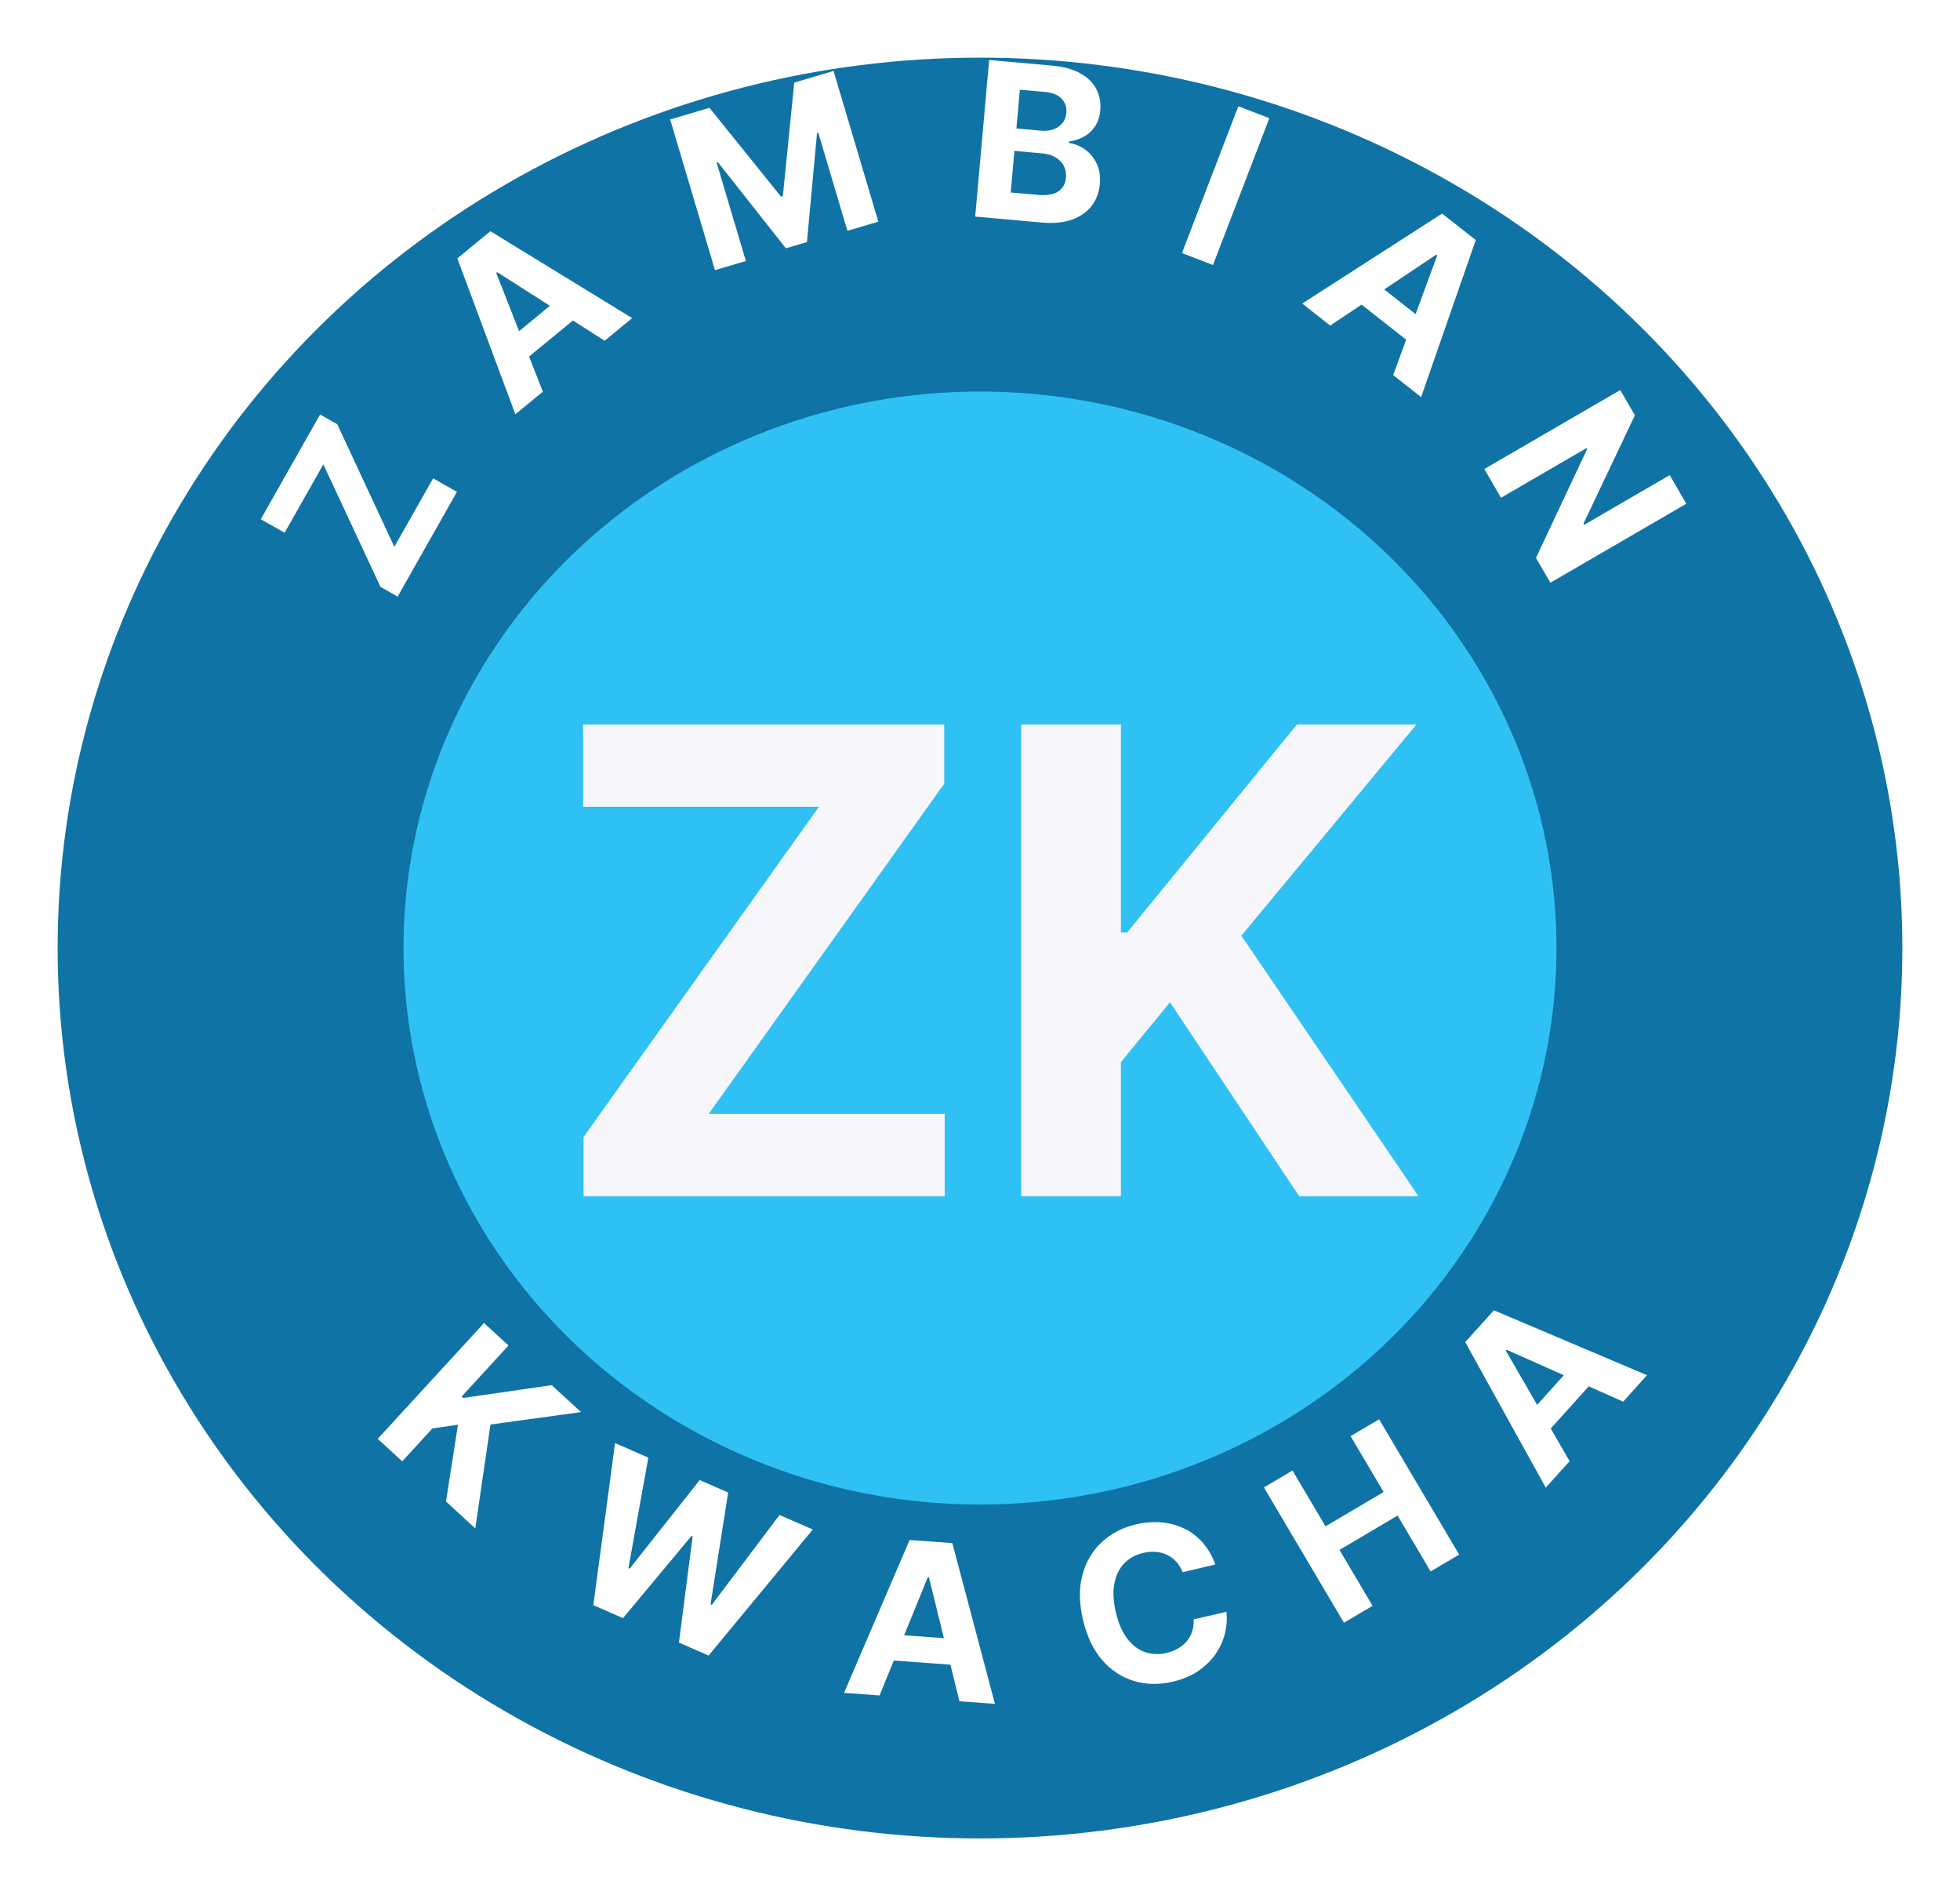 <svg width="136" height="132" viewBox="0 0 136 132" fill="none" xmlns="http://www.w3.org/2000/svg">
<g filter="url(#filter0_d_4241_678)">
<ellipse cx="68" cy="61.782" rx="64" ry="61.782" fill="#0F73A5"/>
<ellipse cx="68" cy="61.782" rx="40" ry="38.614" fill="#2FC1F4"/>
<path d="M40.493 79V74.893L56.825 51.978H40.461V46.273H65.518V50.38L49.17 73.295H65.55V79H40.493ZM70.859 79V46.273H77.778V60.703H78.21L89.987 46.273H98.281L86.136 60.926L98.425 79H90.147L81.182 65.545L77.778 69.7V79H70.859Z" fill="#F7F6FB"/>
</g>
<path d="M27.592 41.396L26.401 40.721L22.436 32.22L19.749 36.967L18.094 36.03L22.209 28.762L23.401 29.436L27.362 37.942L30.053 33.191L31.707 34.128L27.592 41.396Z" fill="white"/>
<path d="M37.668 27.175L35.76 28.747L31.733 17.931L34.027 16.042L43.865 22.073L41.957 23.644L34.498 18.884L34.432 18.938L37.668 27.175ZM34.823 23.963L39.33 20.252L40.474 21.642L35.968 25.353L34.823 23.963Z" fill="white"/>
<path d="M46.502 8.29L49.229 7.48L54.197 13.65L54.319 13.613L55.111 5.732L57.837 4.921L60.945 15.378L58.801 16.016L56.778 9.21L56.691 9.235L55.992 16.795L54.532 17.229L49.811 11.252L49.724 11.278L51.754 18.11L49.61 18.747L46.502 8.29Z" fill="white"/>
<path d="M67.667 15.029L68.635 4.163L72.986 4.551C73.785 4.622 74.441 4.8 74.954 5.084C75.467 5.369 75.84 5.734 76.071 6.179C76.302 6.62 76.394 7.113 76.345 7.658C76.308 8.082 76.189 8.448 75.991 8.754C75.793 9.058 75.536 9.299 75.221 9.477C74.909 9.653 74.56 9.766 74.174 9.817L74.165 9.923C74.577 9.978 74.954 10.129 75.296 10.377C75.641 10.625 75.909 10.954 76.101 11.363C76.293 11.769 76.365 12.239 76.317 12.773C76.266 13.35 76.077 13.851 75.75 14.279C75.427 14.703 74.976 15.021 74.397 15.233C73.819 15.445 73.123 15.515 72.309 15.443L67.667 15.029ZM70.131 13.355L72.004 13.522C72.645 13.579 73.122 13.499 73.438 13.281C73.753 13.06 73.929 12.744 73.966 12.334C73.993 12.033 73.944 11.761 73.819 11.518C73.695 11.275 73.504 11.077 73.247 10.922C72.993 10.767 72.683 10.674 72.315 10.641L70.389 10.469L70.131 13.355ZM70.527 8.915L72.23 9.066C72.545 9.094 72.829 9.065 73.083 8.977C73.341 8.885 73.55 8.744 73.71 8.551C73.873 8.359 73.967 8.12 73.993 7.833C74.028 7.44 73.916 7.111 73.658 6.846C73.404 6.581 73.022 6.426 72.513 6.38L70.767 6.225L70.527 8.915Z" fill="white"/>
<path d="M88.078 8.201L84.167 18.385L82.014 17.558L85.925 7.374L88.078 8.201Z" fill="white"/>
<path d="M92.301 22.591L90.358 21.062L100.064 14.818L102.4 16.656L98.609 27.555L96.667 26.026L99.724 17.722L99.657 17.669L92.301 22.591ZM94.831 19.125L99.419 22.735L98.305 24.15L93.717 20.54L94.831 19.125Z" fill="white"/>
<path d="M117.009 34.954L107.577 40.434L106.576 38.712L110.128 31.159L110.088 31.089L104.151 34.539L102.993 32.544L112.425 27.064L113.442 28.814L109.875 36.332L109.924 36.415L115.856 32.968L117.009 34.954Z" fill="white"/>
<path d="M26.209 99.838L33.585 91.801L35.285 93.36L32.032 96.904L32.138 97.001L38.283 96.112L40.32 97.981L34.034 98.843L32.979 106.051L30.946 104.185L31.777 98.86L30.005 99.114L27.909 101.398L26.209 99.838Z" fill="white"/>
<path d="M41.169 111.377L42.678 100.131L44.987 101.141L43.605 108.809L43.688 108.845L48.55 102.698L50.526 103.562L49.304 111.318L49.392 111.356L54.089 105.12L56.398 106.129L49.168 114.874L47.108 113.974L48.062 106.607L47.984 106.573L43.228 112.278L41.169 111.377Z" fill="white"/>
<path d="M61.031 117.642L58.566 117.462L63.116 106.856L66.081 107.072L69.037 118.226L66.572 118.046L64.46 109.454L64.375 109.447L61.031 117.642ZM61.189 113.354L67.012 113.779L66.881 115.575L61.058 115.15L61.189 113.354Z" fill="white"/>
<path d="M84.329 108.557L82.058 109.09C81.948 108.806 81.802 108.565 81.62 108.367C81.438 108.165 81.227 108.007 80.989 107.891C80.75 107.776 80.489 107.706 80.206 107.681C79.927 107.656 79.635 107.679 79.331 107.75C78.781 107.879 78.334 108.128 77.99 108.497C77.646 108.863 77.422 109.331 77.319 109.902C77.215 110.47 77.25 111.122 77.423 111.859C77.601 112.616 77.862 113.226 78.208 113.688C78.557 114.149 78.967 114.464 79.436 114.63C79.906 114.797 80.409 114.818 80.945 114.692C81.245 114.621 81.514 114.516 81.751 114.377C81.992 114.236 82.195 114.066 82.359 113.867C82.523 113.665 82.645 113.437 82.725 113.185C82.807 112.932 82.841 112.658 82.827 112.362L85.1 111.839C85.156 112.34 85.12 112.845 84.991 113.353C84.865 113.857 84.647 114.333 84.336 114.782C84.028 115.226 83.627 115.616 83.133 115.951C82.642 116.281 82.056 116.527 81.375 116.687C80.427 116.909 79.53 116.894 78.683 116.64C77.839 116.386 77.105 115.904 76.482 115.193C75.863 114.481 75.418 113.548 75.146 112.393C74.874 111.235 74.861 110.199 75.106 109.284C75.35 108.369 75.796 107.612 76.443 107.011C77.089 106.407 77.879 105.995 78.812 105.776C79.427 105.632 80.018 105.584 80.584 105.634C81.154 105.682 81.681 105.825 82.167 106.061C82.652 106.293 83.079 106.618 83.447 107.035C83.818 107.451 84.112 107.958 84.329 108.557Z" fill="white"/>
<path d="M93.254 112.598L87.699 103.21L89.684 102.035L91.976 105.909L96.006 103.525L93.714 99.651L95.694 98.479L101.249 107.868L99.269 109.04L96.974 105.161L92.945 107.546L95.239 111.424L93.254 112.598Z" fill="white"/>
<path d="M108.911 101.387L107.257 103.224L101.669 93.126L103.658 90.917L114.282 95.421L112.628 97.258L104.545 93.658L104.488 93.721L108.911 101.387ZM105.621 98.633L109.527 94.294L110.865 95.498L106.959 99.837L105.621 98.633Z" fill="white"/>
<defs>
<filter id="filter0_d_4241_678" x="0" y="0" width="136" height="131.564" filterUnits="userSpaceOnUse" color-interpolation-filters="sRGB">
<feFlood flood-opacity="0" result="BackgroundImageFix"/>
<feColorMatrix in="SourceAlpha" type="matrix" values="0 0 0 0 0 0 0 0 0 0 0 0 0 0 0 0 0 0 127 0" result="hardAlpha"/>
<feOffset dy="4"/>
<feGaussianBlur stdDeviation="2"/>
<feComposite in2="hardAlpha" operator="out"/>
<feColorMatrix type="matrix" values="0 0 0 0 0 0 0 0 0 0 0 0 0 0 0 0 0 0 0.25 0"/>
<feBlend mode="normal" in2="BackgroundImageFix" result="effect1_dropShadow_4241_678"/>
<feBlend mode="normal" in="SourceGraphic" in2="effect1_dropShadow_4241_678" result="shape"/>
</filter>
</defs>
</svg>
